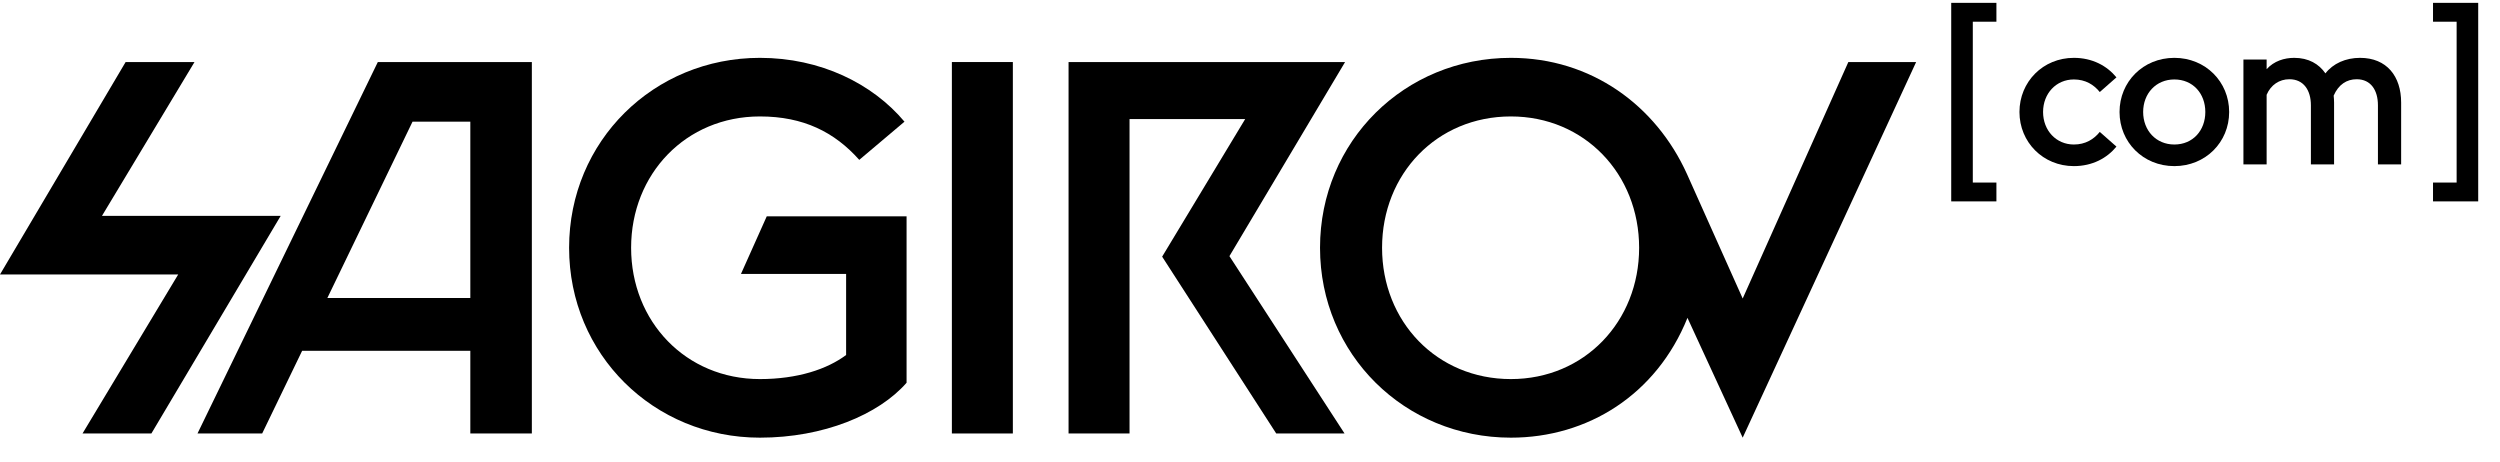 <svg width="92" height="17" viewBox="0 0 92 17" xmlns="http://www.w3.org/2000/svg">
<path d="M73.468 7.411V6.718H72.599V0.799H73.468V0.105H71.805V7.411H73.468Z" />
<path d="M91.198 7.411V0.105H89.535V0.799H90.404V6.718H89.535V7.411H91.198Z" />
<path d="M76.318 6.113C77.001 6.113 77.536 5.82 77.885 5.395L77.272 4.854C77.055 5.125 76.745 5.318 76.318 5.318C75.666 5.318 75.185 4.8 75.185 4.121C75.185 3.442 75.666 2.924 76.318 2.924C76.745 2.924 77.055 3.117 77.272 3.387L77.885 2.847C77.536 2.422 77.001 2.129 76.318 2.129C75.185 2.129 74.316 3.009 74.316 4.121C74.316 5.233 75.185 6.113 76.318 6.113Z" />
<path d="M80.016 6.113C81.164 6.113 82.033 5.233 82.033 4.121C82.033 3.009 81.164 2.129 80.016 2.129C78.868 2.129 77.999 3.009 77.999 4.121C77.999 5.233 78.868 6.113 80.016 6.113ZM80.016 5.318C79.341 5.318 78.868 4.8 78.868 4.121C78.868 3.442 79.341 2.924 80.016 2.924C80.699 2.924 81.156 3.442 81.156 4.121C81.156 4.8 80.699 5.318 80.016 5.318Z" />
<path d="M85.041 6.051H85.894V3.774C85.894 3.689 85.887 3.604 85.879 3.519C86.057 3.11 86.36 2.916 86.725 2.916C87.252 2.916 87.508 3.326 87.508 3.874V6.051H88.362V3.774C88.362 2.808 87.834 2.129 86.849 2.129C86.321 2.129 85.856 2.337 85.576 2.7C85.336 2.353 84.956 2.129 84.428 2.129C84.063 2.129 83.683 2.245 83.412 2.546V2.191H82.558V6.051H83.412V3.488C83.567 3.125 83.877 2.916 84.25 2.916C84.777 2.916 85.041 3.326 85.041 3.874V6.051Z" />
<path d="M3.037 15.952H5.571L10.33 7.943H3.753L7.158 2.283H4.623L0 10.1H6.558L3.037 15.952Z" />
<path d="M7.268 15.952H9.648L11.118 12.91H17.308V15.952H19.572V2.283H13.904L7.268 15.952ZM15.181 4.478H17.308V10.966H12.047L15.181 4.478Z" />
<path d="M27.965 16.106C30.306 16.106 32.337 15.259 33.362 14.085V7.962H28.216L27.268 10.08H31.137V13.064C30.441 13.584 29.358 13.95 27.965 13.95C25.237 13.95 23.225 11.832 23.225 9.118C23.225 6.403 25.237 4.285 27.965 4.285C29.57 4.285 30.712 4.863 31.621 5.883L33.285 4.478C32.105 3.072 30.19 2.129 27.965 2.129C24.057 2.129 20.943 5.19 20.943 9.118C20.943 13.045 24.057 16.106 27.965 16.106Z" />
<path d="M35.029 15.952H37.273V2.283H35.029V15.952Z" />
<path d="M39.323 15.952H41.567V4.381H45.823L42.767 9.445L46.965 15.952H49.479L45.243 9.426L49.499 2.283H39.323V15.952Z" />
<path d="M55.6 16.106C58.424 16.106 60.958 14.528 62.099 11.697L64.131 16.106L70.514 2.283H68.019L64.131 10.985L62.08 6.403C60.939 3.881 58.559 2.129 55.6 2.129C51.692 2.129 48.577 5.19 48.577 9.118C48.577 13.045 51.692 16.106 55.6 16.106ZM55.6 13.95C52.872 13.95 50.86 11.832 50.86 9.118C50.86 6.403 52.872 4.285 55.6 4.285C58.308 4.285 60.32 6.403 60.32 9.118C60.32 11.832 58.308 13.95 55.6 13.95Z" />
</svg>
